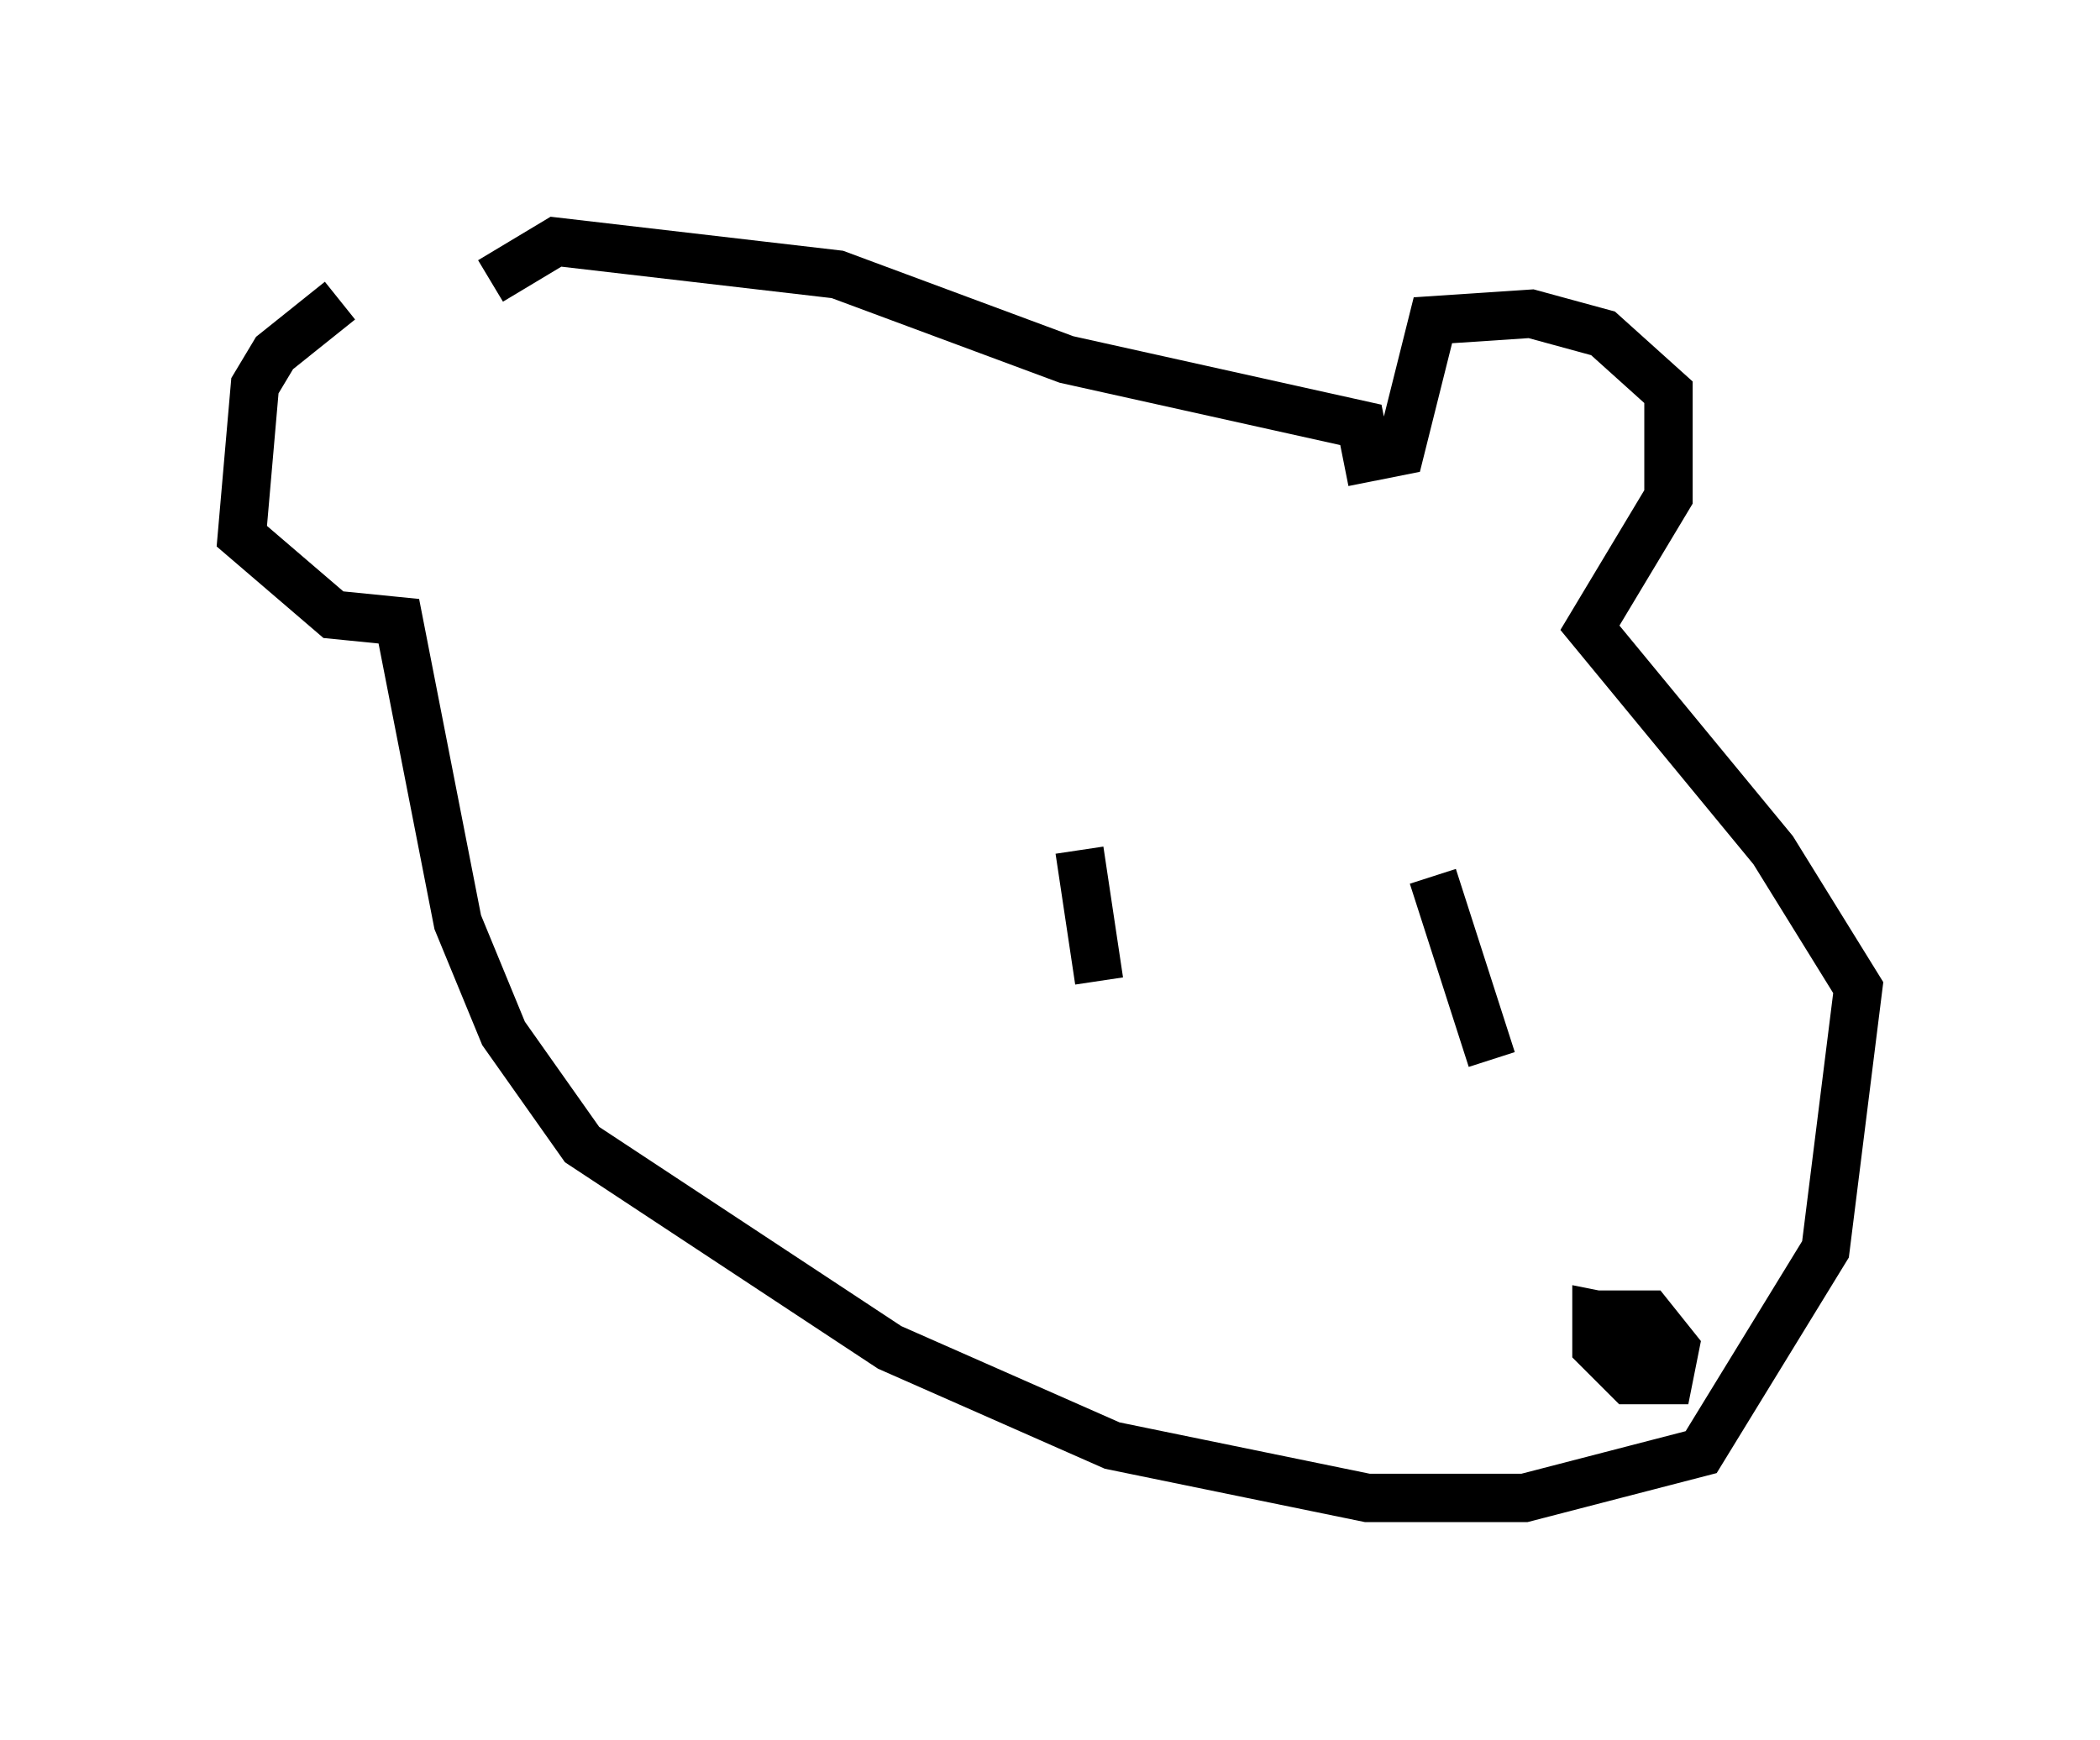 <?xml version="1.0" encoding="utf-8" ?>
<svg baseProfile="full" height="35.981" version="1.1" width="43.423" xmlns="http://www.w3.org/2000/svg" xmlns:ev="http://www.w3.org/2001/xml-events" xmlns:xlink="http://www.w3.org/1999/xlink"><defs /><rect fill="white" height="35.981" width="43.423" x="0" y="0" /><path d="M10.007, 6.218 m-2.977, 0.0 l-1.353, 1.083 -0.406, 0.677 l-0.271, 3.112 1.894, 1.624 l1.353, 0.135 1.218, 6.225 l0.947, 2.3 1.624, 2.3 l6.36, 4.195 4.601, 2.03 l5.277, 1.083 3.248, 0.0 l3.654, -0.947 2.571, -4.195 l0.677, -5.413 -1.759, -2.842 l-3.789, -4.601 1.624, -2.706 l0.0, -2.165 -1.353, -1.218 l-1.488, -0.406 -2.03, 0.135 l-0.677, 2.706 -0.677, 0.135 l-0.135, -0.677 -6.089, -1.353 l-4.736, -1.759 -5.819, -0.677 l-1.353, 0.812 m23.545, 21.515 l-0.677, -0.135 0.0, 0.677 l0.677, 0.677 0.812, 0.0 l0.135, -0.677 -0.541, -0.677 l-0.677, 0.0 0.135, 0.677 l0.812, 0.0 m-11.908, -9.607 l0.0, 0.0 m-0.135, -0.677 l0.406, 2.706 m6.901, -2.165 l1.218, 3.789 " fill="none" stroke="black" stroke-width="1" /></svg>
